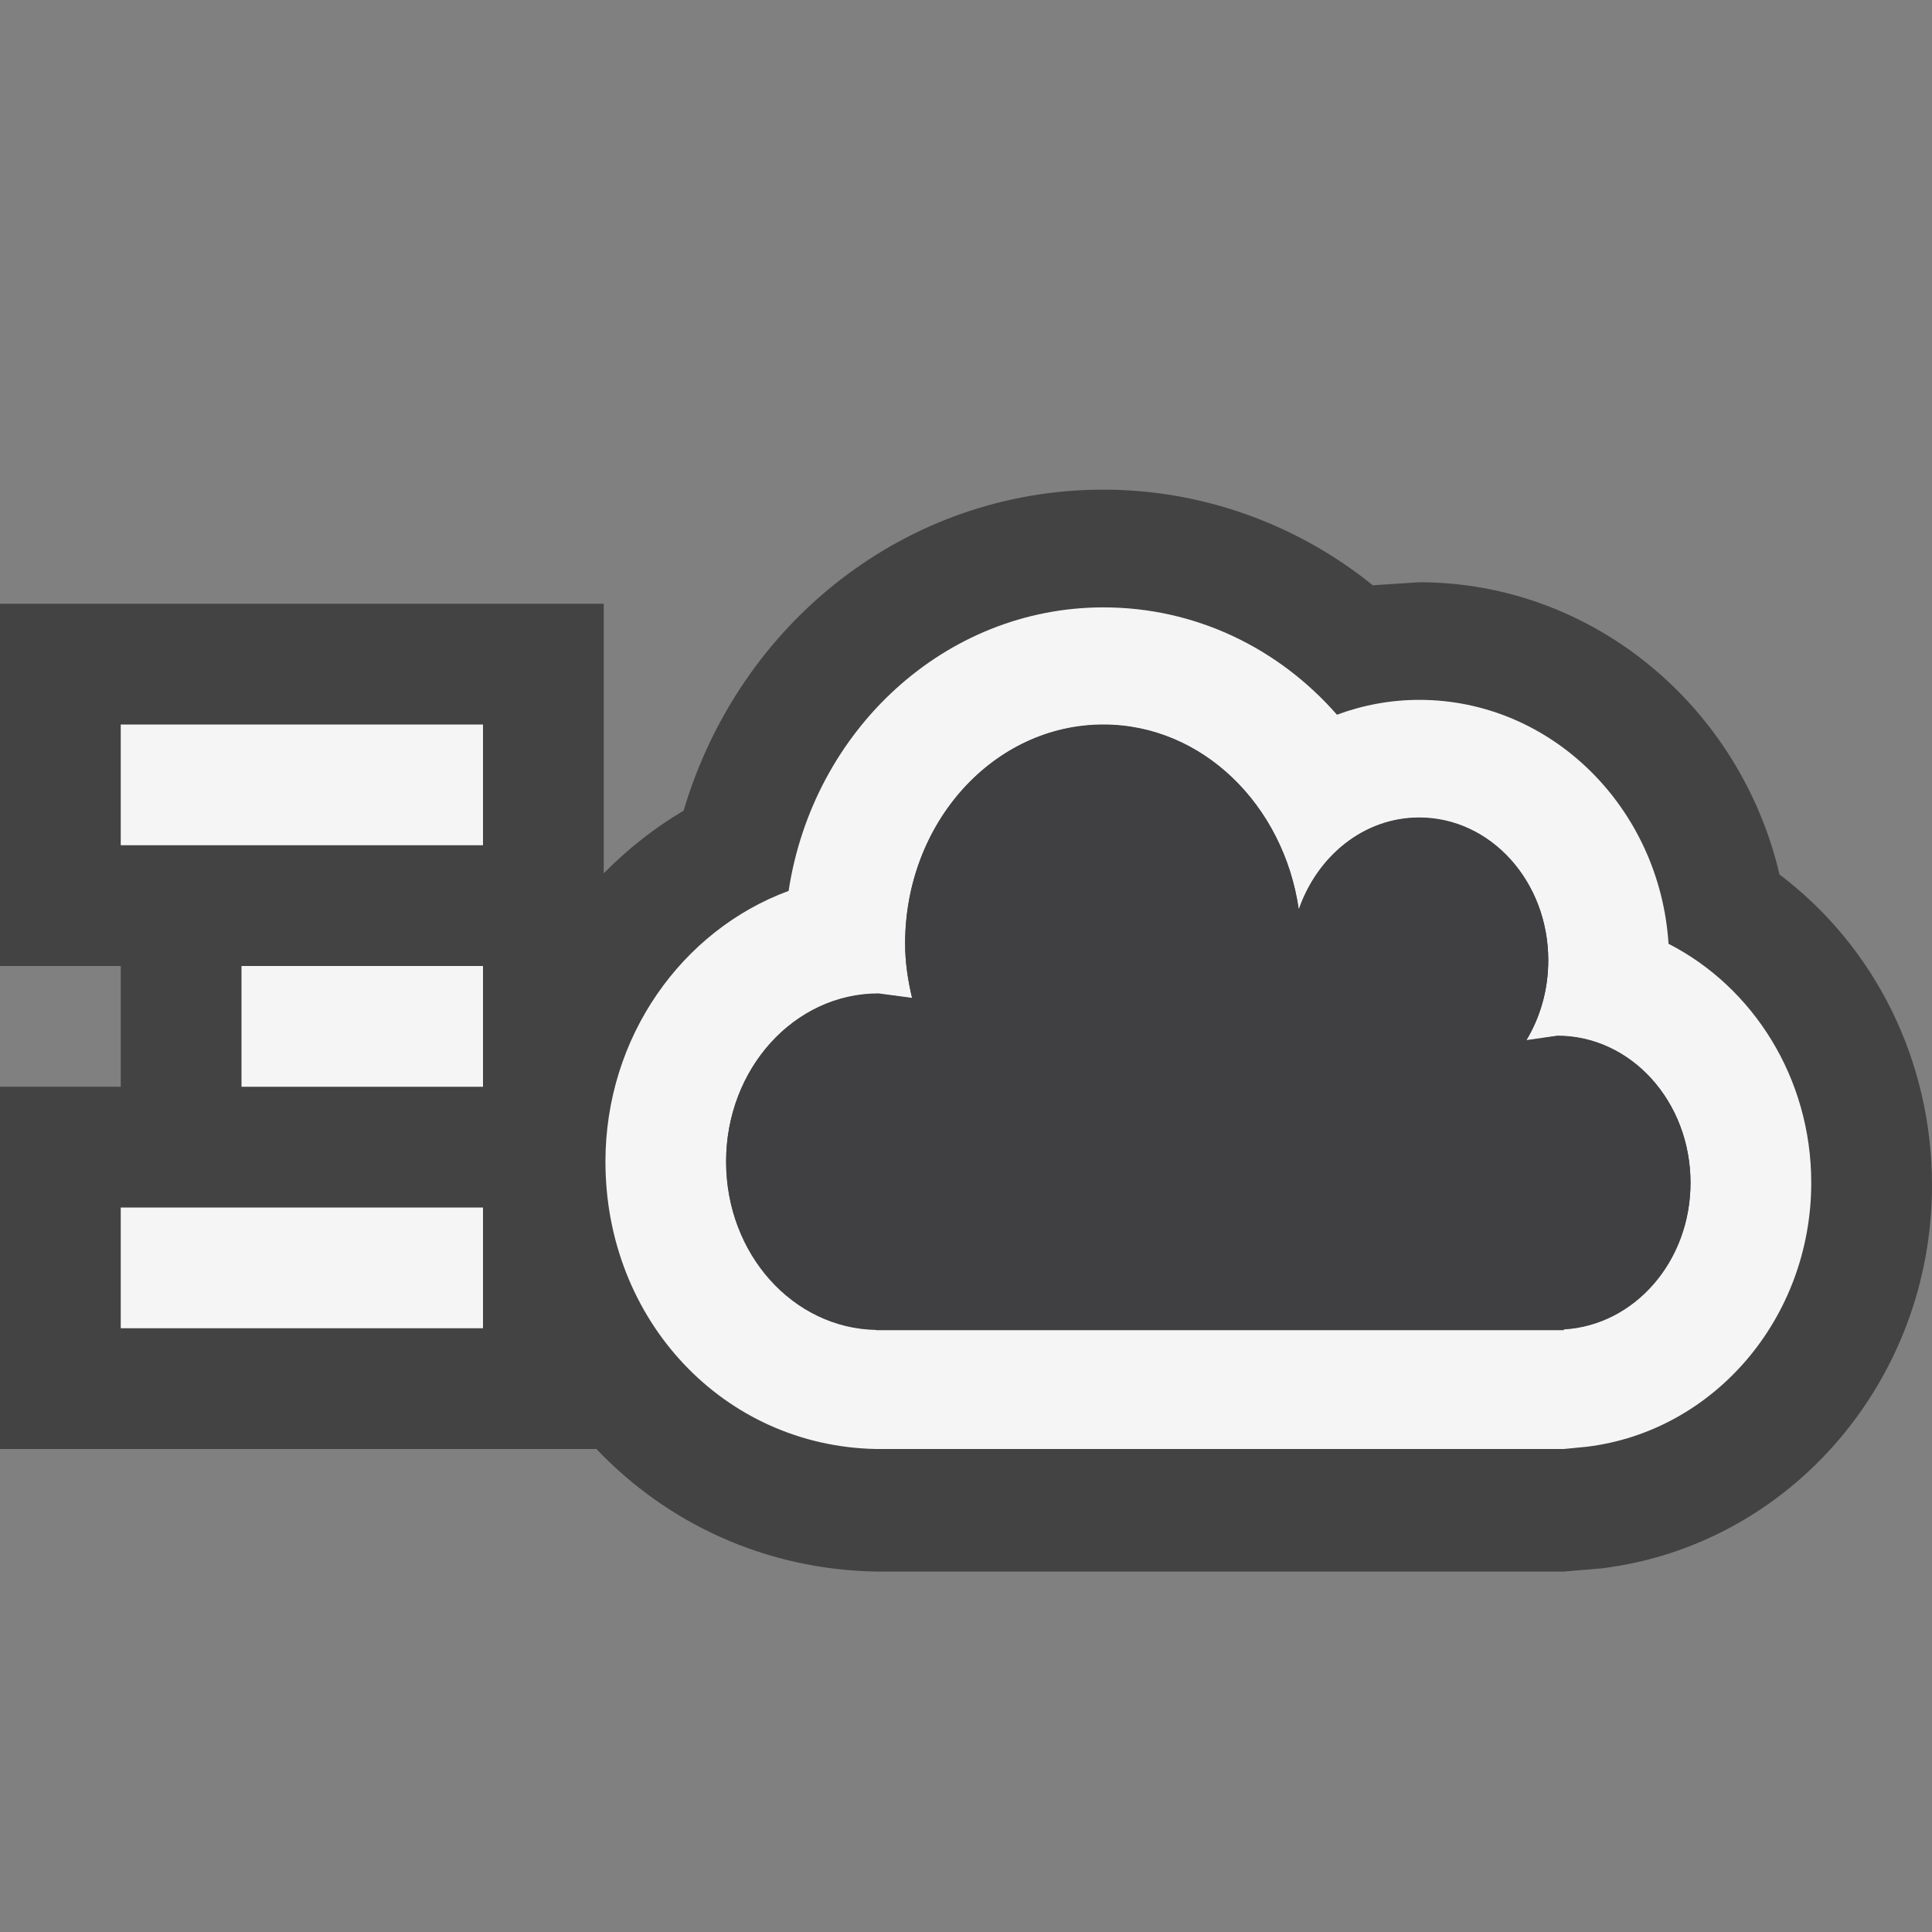 <svg xmlns="http://www.w3.org/2000/svg" width="16" height="16"><rect width="100%" height="100%" fill="#808080" stroke="none"/><style type="text/css">.icon-canvas-transparent{opacity:0;fill:#434343;} .icon-vs-out{fill:#434343;} .icon-vs-bg{fill:#f5f5f5;} .icon-vs-fg{fill:#403F41;}</style><path class="icon-canvas-transparent" d="M16 16h-16v-16h16v16z" id="canvas"/><path class="icon-vs-out" d="M16 9.816c0 1.615-1.174 2.978-2.731 3.172l-.317.027h-5.695c-.92-.016-1.734-.401-2.318-1.015h-4.939v-3h1v-1h-1v-3h5v2.232c.197-.199.418-.375.661-.518.466-1.568 1.854-2.659 3.477-2.659.813 0 1.6.282 2.231.792l.384-.025c1.435 0 2.658 1.027 2.984 2.42.79.597 1.263 1.541 1.263 2.574z" id="outline"/><path class="icon-vs-bg" d="M4 7h-3v-1h3v1zm0 1h-2v1h2v-1zm0 2h-3v1h3v-1zm11-.205c0 1.121-.805 2.057-1.856 2.186l-.193.019h-5.694c-1.266-.023-2.243-1.068-2.243-2.379 0-1.035.635-1.918 1.517-2.243.202-1.33 1.294-2.348 2.607-2.348.762 0 1.451.337 1.934.889.216-.08.445-.123.682-.123 1.094 0 1.992.894 2.064 2.02.699.358 1.182 1.11 1.182 1.979zm-1 .002c0-.672-.493-1.217-1.102-1.217l-.258.037c.114-.189.182-.416.182-.663 0-.653-.479-1.181-1.069-1.181-.457 0-.843.316-.997.761-.125-.866-.799-1.531-1.618-1.531-.906 0-1.642.811-1.642 1.813 0 .157.023.306.058.451l-.28-.037c-.696 0-1.261.623-1.261 1.391 0 .766.556 1.381 1.243 1.393v.002h5.694v-.006c.585-.033 1.05-.561 1.05-1.213z" id="iconBg"/><path class="icon-vs-fg" d="M14 9.793c0 .652-.465 1.18-1.049 1.213v.006h-5.694v-.002c-.688-.012-1.243-.627-1.243-1.393 0-.767.564-1.39 1.261-1.39l.279.037c-.034-.144-.058-.293-.058-.451 0-1.002.735-1.813 1.642-1.813.819 0 1.493.665 1.618 1.531.154-.444.54-.761.997-.761.591 0 1.069.527 1.069 1.181 0 .247-.067.473-.182.663l.258-.037c.609 0 1.102.544 1.102 1.216z" id="iconFg"/></svg>